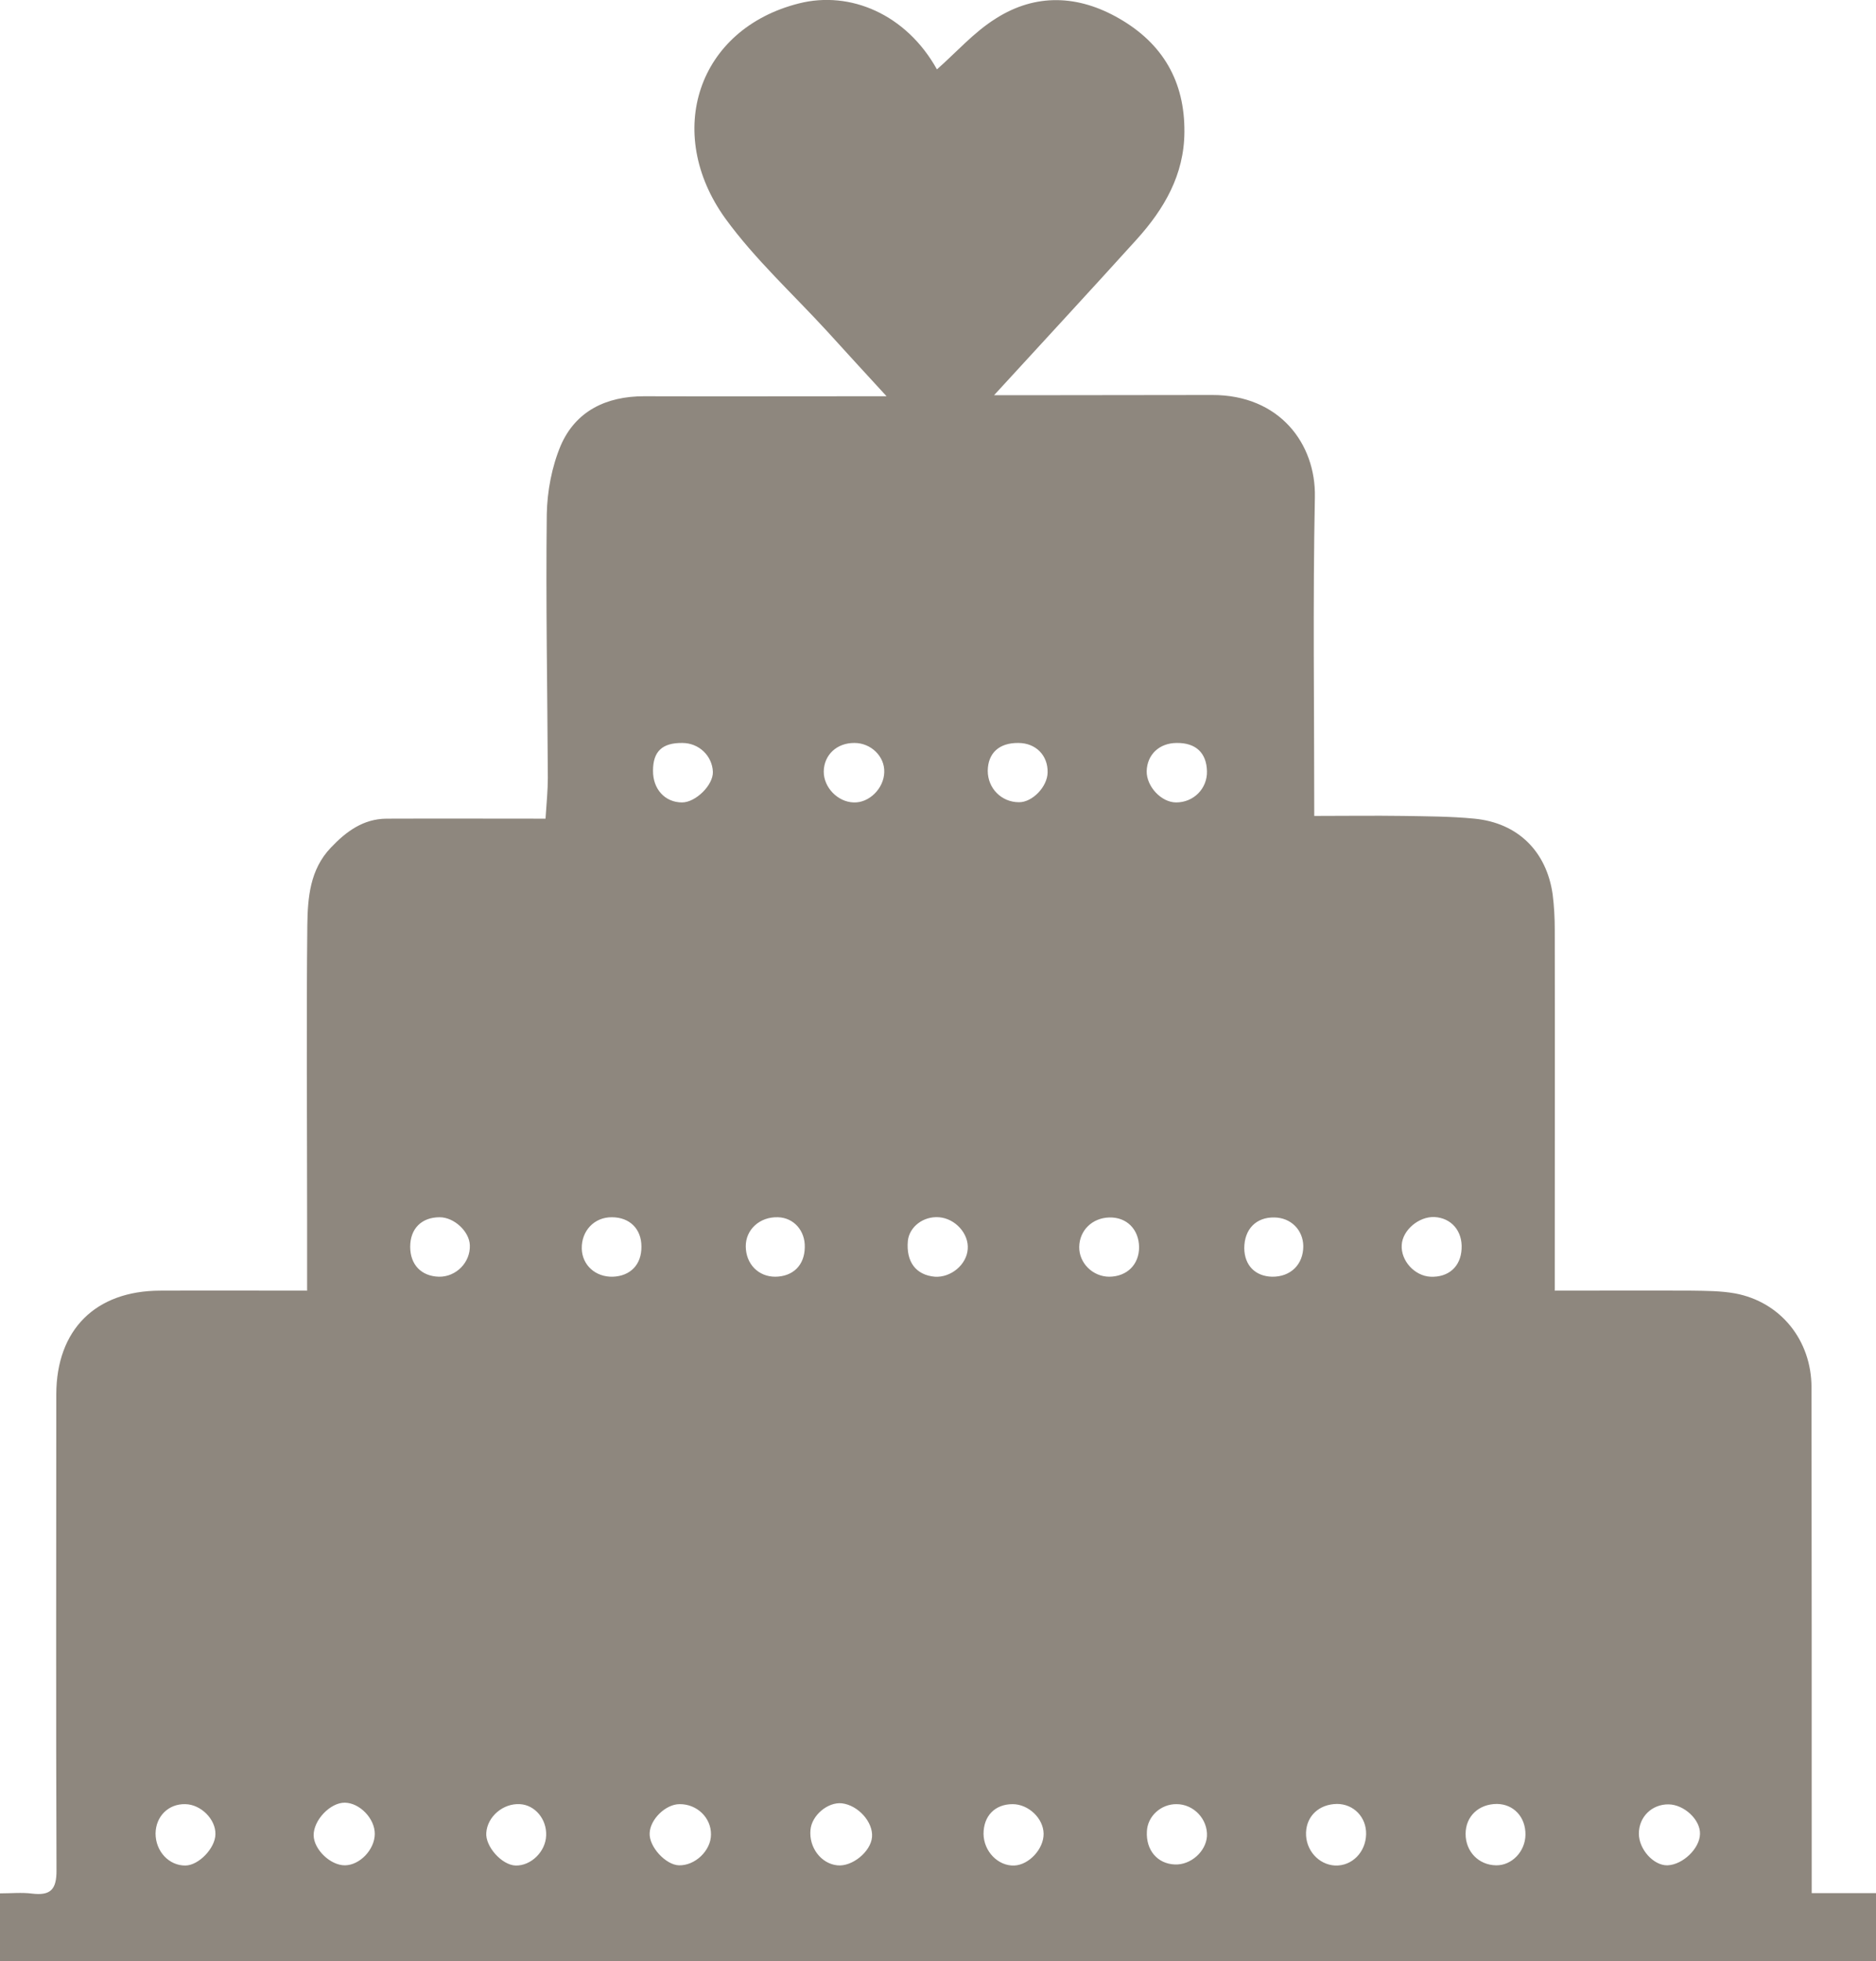 <svg width="89" height="93" viewBox="0 0 89 93" fill="none" xmlns="http://www.w3.org/2000/svg" xmlns:xlink="http://www.w3.org/1999/xlink">
	<desc>
			Created with Pixso.
	</desc>
	<defs>
		<clipPath id="clip105_562">
			<rect id="Graphic_Elemnts" width="89" height="93" fill="white" fill-opacity="0"/>
		</clipPath>
	</defs>
	<g clip-path="url(#clip105_562)">
		<path id="path" d="M0 93L0 89.78C0.53 89.78 1.03 89.73 1.51 89.79C2.4 89.9 2.69 89.6 2.68 88.67C2.65 81.15 2.67 73.63 2.67 66.11C2.68 63.05 4.53 61.21 7.59 61.2C9.87 61.19 12.16 61.2 14.57 61.2C14.57 60.02 14.57 58.94 14.57 57.85C14.57 53.18 14.53 48.52 14.58 43.85C14.6 42.57 14.7 41.23 15.7 40.19C16.42 39.43 17.23 38.83 18.33 38.82C20.83 38.81 23.34 38.82 25.88 38.82C25.93 38.06 25.99 37.47 25.99 36.88C25.97 32.72 25.89 28.55 25.94 24.38C25.96 23.29 26.18 22.13 26.6 21.13C27.31 19.49 28.76 18.79 30.55 18.79C34 18.8 37.45 18.79 40.9 18.79C41.21 18.79 41.52 18.79 42.06 18.79C41.03 17.67 40.14 16.7 39.26 15.73C37.63 13.95 35.82 12.3 34.41 10.36C31.48 6.29 33.09 1.37 37.91 0.16C40.33 -0.45 42.99 0.67 44.45 3.29C45.36 2.49 46.2 1.53 47.24 0.88C49.14 -0.33 51.16 -0.24 53.1 0.88C55.17 2.07 56.21 3.87 56.19 6.26C56.18 8.29 55.23 9.91 53.92 11.36C51.72 13.79 49.48 16.21 47.16 18.74C47.9 18.74 48.51 18.74 49.12 18.74C51.91 18.74 54.71 18.73 57.5 18.73C60.71 18.72 62.43 21.05 62.38 23.57C62.28 28.55 62.35 33.54 62.35 38.69C63.78 38.69 65.18 38.67 66.57 38.69C67.7 38.71 68.83 38.71 69.95 38.82C72.01 39.02 73.37 40.37 73.66 42.41C73.73 42.96 73.76 43.53 73.76 44.09C73.77 49.39 73.76 54.68 73.76 59.98L73.76 61.2C75.99 61.2 78.12 61.19 80.25 61.2C80.94 61.21 81.64 61.21 82.31 61.33C84.47 61.73 85.94 63.55 85.94 65.79C85.95 73.31 85.95 80.83 85.95 88.36L85.95 89.77L89 89.77L89 93L0 93ZM39.94 85.51C39.27 85.44 38.51 86.08 38.45 86.77C38.37 87.6 38.95 88.37 39.72 88.45C40.42 88.53 41.31 87.81 41.37 87.11C41.43 86.4 40.71 85.6 39.94 85.51ZM64.81 86.98C64.83 86.17 64.22 85.54 63.43 85.54C62.59 85.55 61.99 86.1 61.96 86.89C61.93 87.72 62.55 88.42 63.34 88.46C64.14 88.49 64.79 87.83 64.81 86.98ZM72.37 87C72.38 86.16 71.81 85.55 71.02 85.54C70.15 85.54 69.53 86.13 69.53 86.96C69.53 87.8 70.15 88.44 70.98 88.45C71.72 88.46 72.36 87.8 72.37 87ZM17.78 86.97C17.79 86.24 17.07 85.49 16.36 85.48C15.67 85.47 14.87 86.31 14.88 87.03C14.89 87.7 15.68 88.46 16.37 88.45C17.07 88.44 17.77 87.71 17.78 86.97ZM49.51 86.95C49.5 86.22 48.79 85.55 48.04 85.55C47.2 85.55 46.66 86.11 46.66 86.96C46.67 87.79 47.35 88.49 48.12 88.46C48.82 88.43 49.52 87.67 49.51 86.95ZM55.74 88.41C56.49 88.44 57.21 87.8 57.26 87.07C57.3 86.26 56.63 85.55 55.82 85.55C55.08 85.54 54.44 86.12 54.41 86.84C54.36 87.73 54.91 88.38 55.74 88.41ZM30.43 59.11C30.43 58.27 29.87 57.72 29.03 57.72C28.2 57.71 27.58 58.36 27.6 59.21C27.62 59.99 28.25 60.56 29.07 60.54C29.91 60.51 30.44 59.96 30.43 59.11ZM38.18 59.14C38.2 58.35 37.65 57.74 36.91 57.72C36.04 57.69 35.37 58.31 35.38 59.11C35.39 59.94 35.98 60.54 36.78 60.54C37.63 60.53 38.17 59.99 38.18 59.14ZM44.35 60.54C45.11 60.59 45.86 59.97 45.91 59.23C45.97 58.5 45.32 57.78 44.55 57.72C43.81 57.66 43.14 58.17 43.07 58.84C42.98 59.83 43.45 60.46 44.35 60.54ZM54.04 59.14C54.03 58.29 53.45 57.71 52.63 57.73C51.82 57.75 51.21 58.34 51.2 59.13C51.19 59.89 51.84 60.54 52.63 60.54C53.47 60.53 54.04 59.96 54.04 59.14ZM59.03 59.19C59.04 60 59.55 60.52 60.35 60.54C61.23 60.55 61.83 59.96 61.83 59.09C61.82 58.32 61.24 57.74 60.46 57.73C59.59 57.71 59.03 58.29 59.03 59.19ZM69.34 59.22C69.39 58.37 68.85 57.75 68.05 57.71C67.31 57.68 66.54 58.33 66.5 59.03C66.45 59.78 67.11 60.5 67.86 60.54C68.72 60.58 69.3 60.06 69.34 59.22ZM7.38 86.94C7.38 87.79 8.02 88.47 8.8 88.46C9.43 88.45 10.21 87.64 10.22 86.98C10.24 86.27 9.53 85.56 8.79 85.55C7.99 85.53 7.39 86.13 7.38 86.94ZM32.24 85.55C31.58 85.55 30.84 86.27 30.82 86.93C30.79 87.57 31.58 88.43 32.21 88.45C32.98 88.47 33.73 87.75 33.73 86.99C33.74 86.19 33.06 85.54 32.24 85.55ZM40.54 35.23C39.7 35.22 39.09 35.8 39.08 36.58C39.07 37.33 39.74 38.03 40.5 38.05C41.23 38.08 41.93 37.39 41.95 36.62C41.98 35.87 41.32 35.23 40.54 35.23ZM19.46 59.12C19.46 59.97 19.99 60.52 20.83 60.54C21.64 60.55 22.32 59.86 22.29 59.05C22.27 58.39 21.54 57.72 20.86 57.72C20 57.72 19.46 58.26 19.46 59.12ZM25.91 87.03C25.94 86.26 25.38 85.59 24.67 85.55C23.87 85.5 23.12 86.14 23.07 86.91C23.02 87.56 23.81 88.44 24.46 88.46C25.19 88.48 25.89 87.8 25.91 87.03ZM48.31 35.23C47.4 35.22 46.87 35.71 46.86 36.55C46.86 37.38 47.51 38.04 48.34 38.04C48.97 38.05 49.69 37.31 49.7 36.63C49.72 35.82 49.14 35.23 48.31 35.23ZM77.75 86.95C77.75 87.69 78.45 88.47 79.11 88.45C79.84 88.42 80.64 87.65 80.65 86.96C80.67 86.29 79.9 85.57 79.16 85.56C78.37 85.55 77.75 86.15 77.75 86.95ZM55.83 35.23C55 35.23 54.42 35.78 54.4 36.57C54.39 37.29 55.09 38.05 55.8 38.05C56.63 38.05 57.28 37.39 57.26 36.57C57.24 35.7 56.73 35.22 55.83 35.23ZM30.98 36.54C30.97 37.42 31.55 38.05 32.36 38.05C33 38.05 33.84 37.23 33.82 36.6C33.79 35.84 33.16 35.23 32.37 35.23C31.42 35.22 30.98 35.63 30.98 36.54Z" fill="#8E877E" fill-opacity="1" fill-rule="nonzero"/>
	</g>
</svg>
